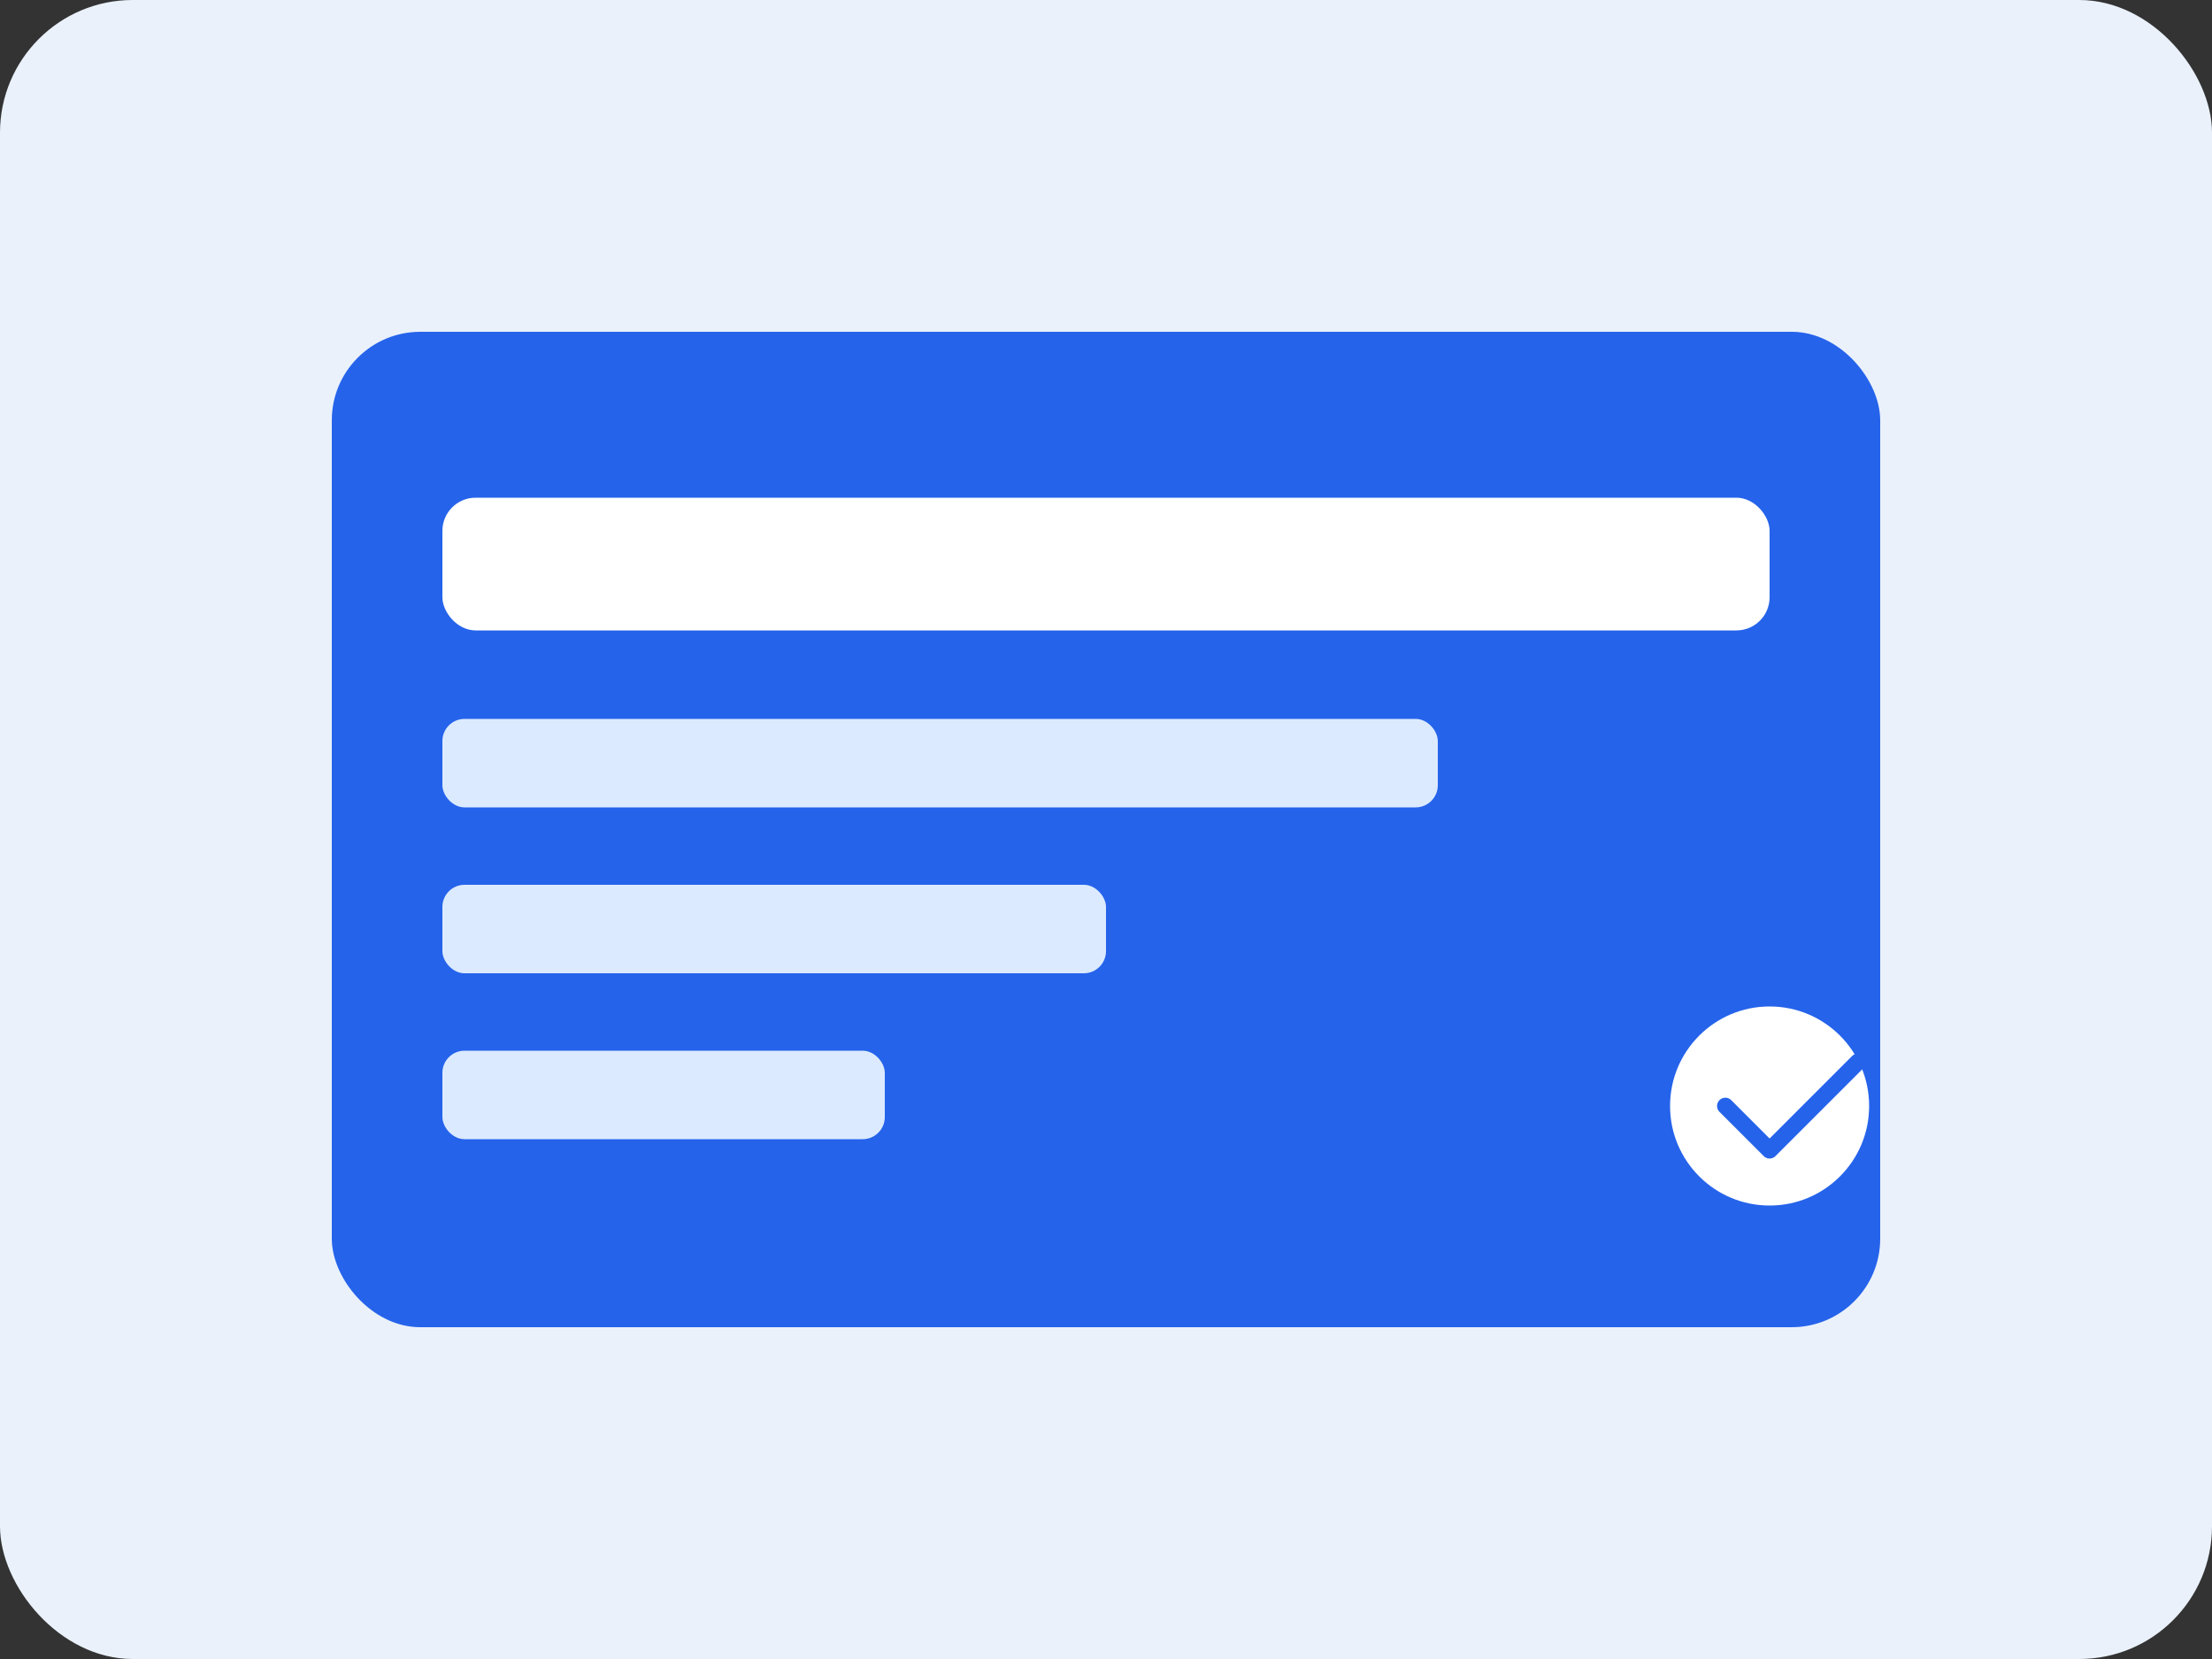 <svg width="400" height="300" viewBox="0 0 400 300" fill="none" xmlns="http://www.w3.org/2000/svg">
  <rect x="0" y="0" width="400" height="300" fill="#333333" stroke="none"/>
  <rect width="400" height="300" rx="24" fill="#eaf1fb"/>
  <rect x="60" y="60" width="280" height="180" rx="16" fill="#2563eb"/>
  <rect x="80" y="90" width="240" height="24" rx="6" fill="#fff"/>
  <rect x="80" y="130" width="180" height="16" rx="4" fill="#dbeafe"/>
  <rect x="80" y="160" width="120" height="16" rx="4" fill="#dbeafe"/>
  <rect x="80" y="190" width="80" height="16" rx="4" fill="#dbeafe"/>
  <circle cx="320" cy="200" r="18" fill="#fff"/>
  <path d="M312 200l8 8 16-16" stroke="#2563eb" stroke-width="3" stroke-linecap="round" stroke-linejoin="round"/>
</svg> 